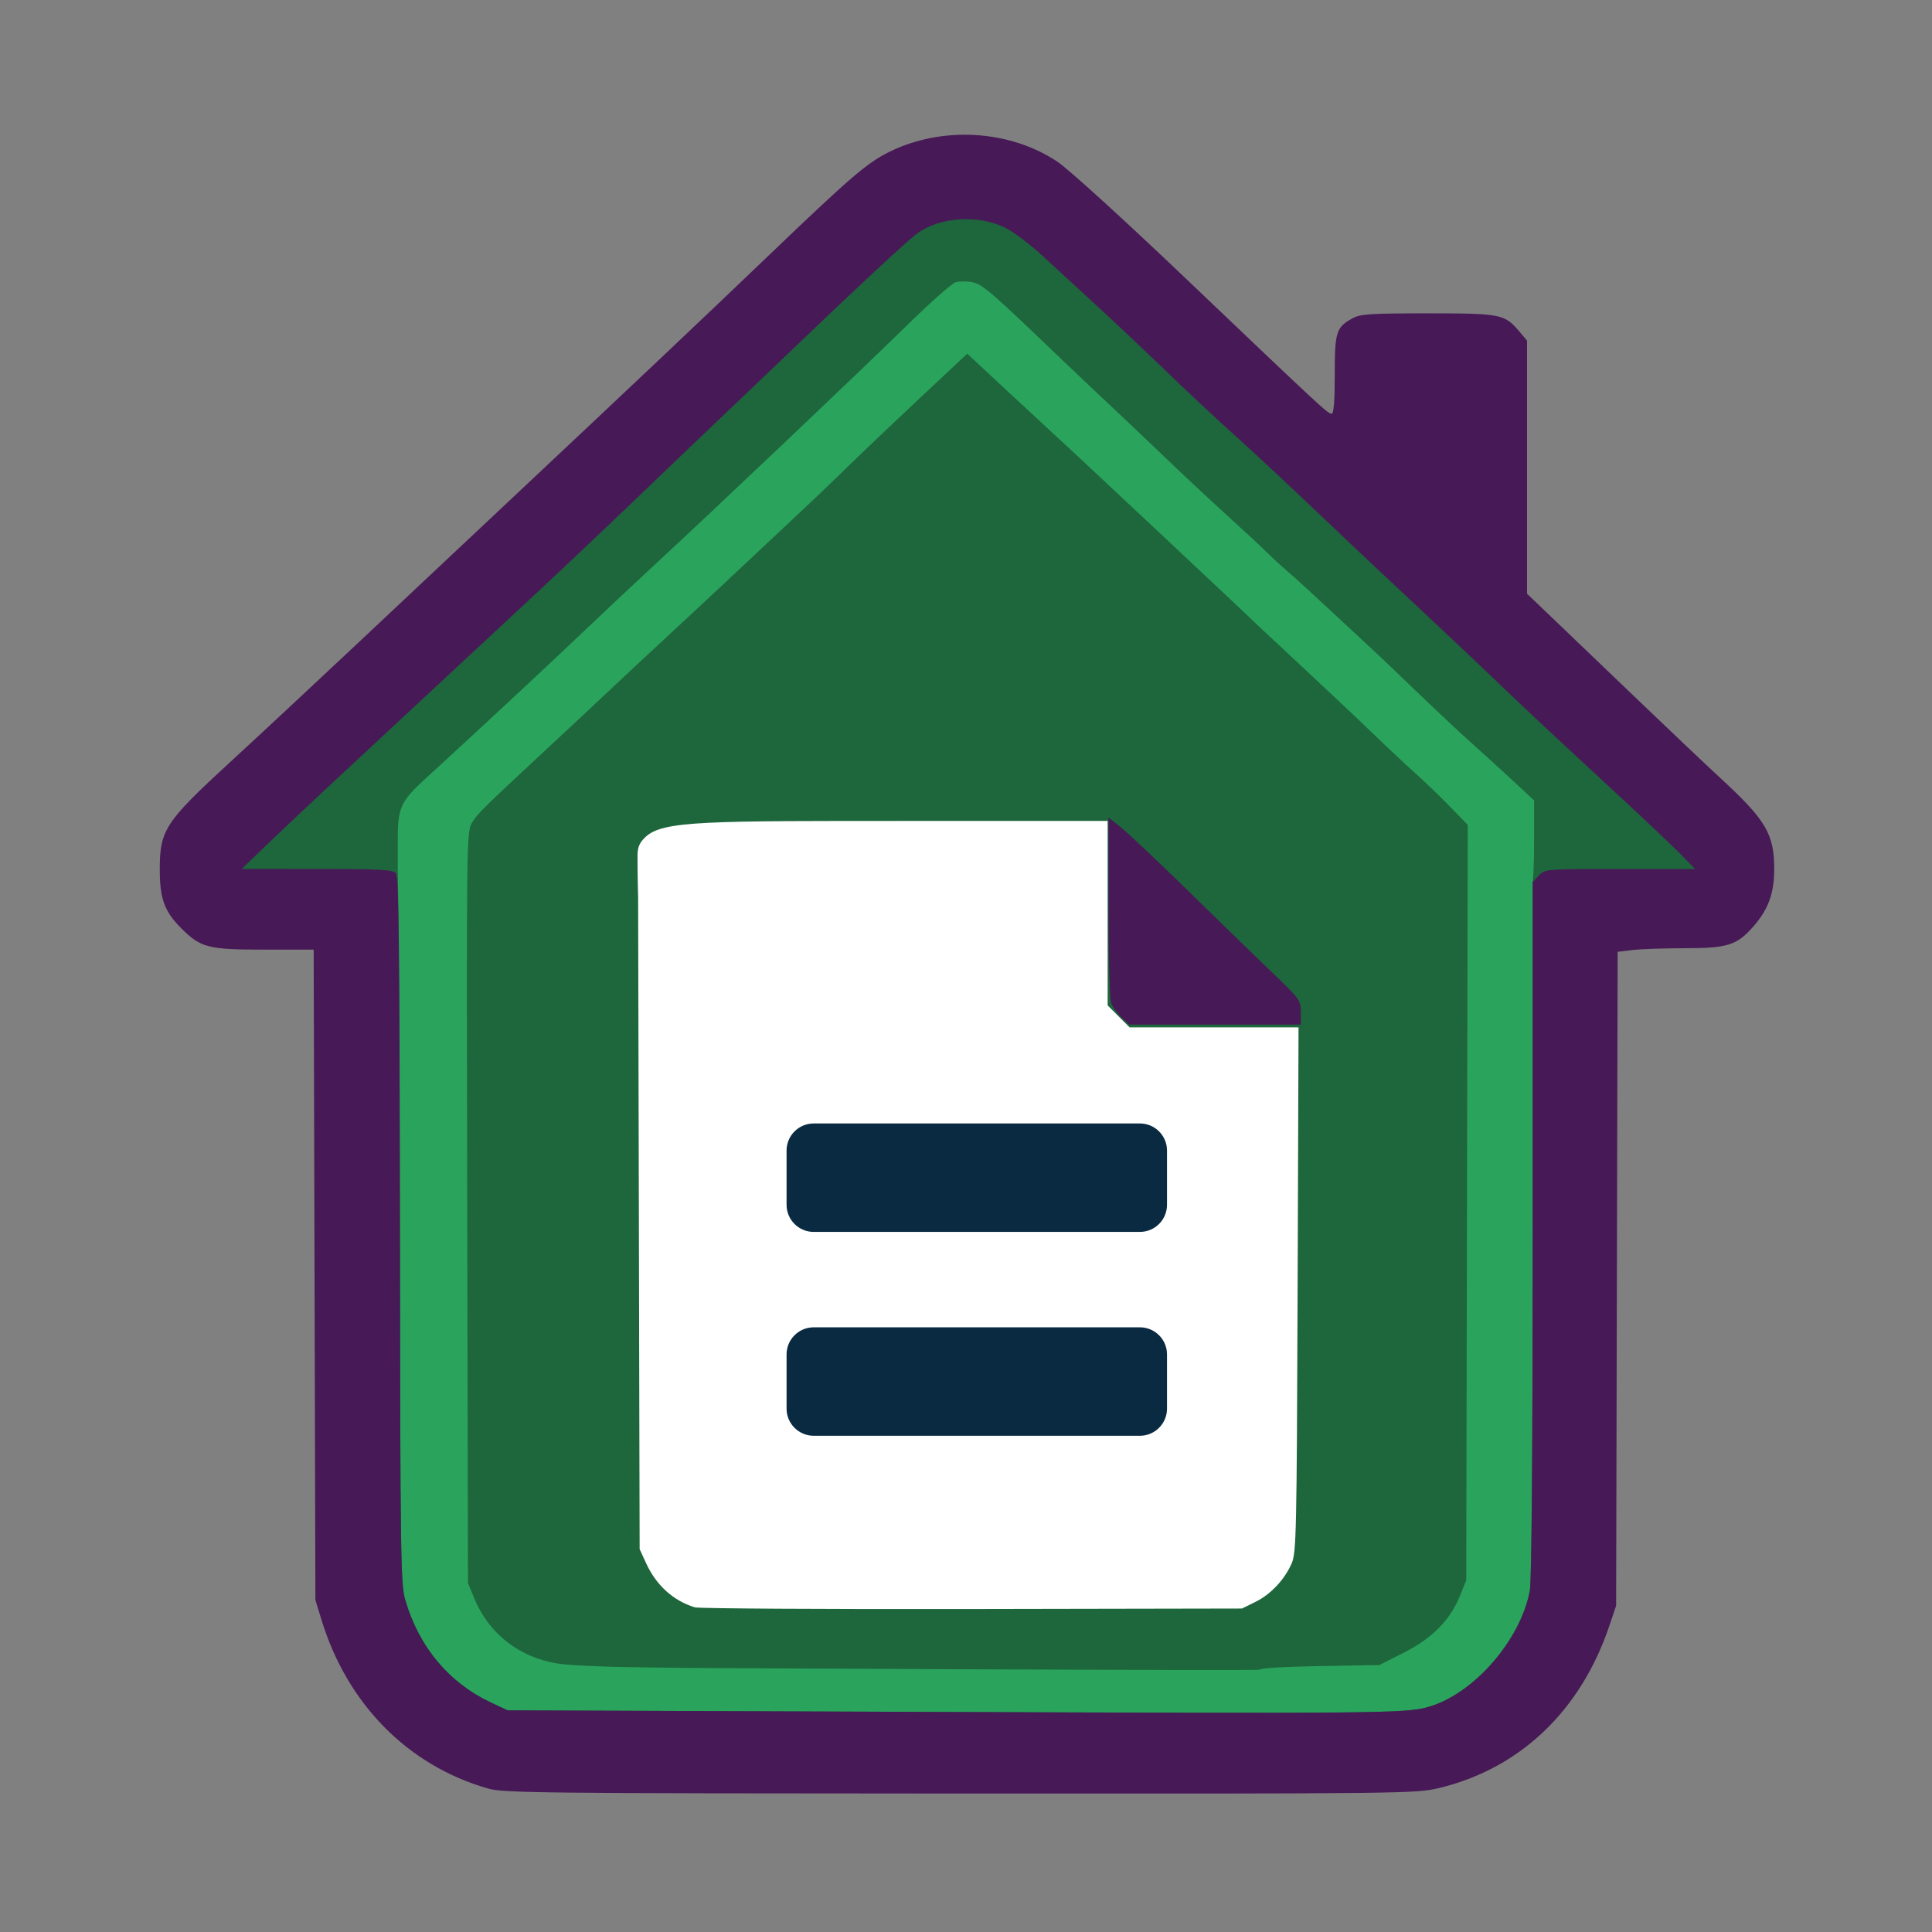 <?xml version="1.0" encoding="UTF-8" standalone="no"?><!DOCTYPE svg PUBLIC "-//W3C//DTD SVG 1.1//EN" "http://www.w3.org/Graphics/SVG/1.1/DTD/svg11.dtd"><svg width="100%" height="100%" viewBox="0 0 401 401" version="1.1" xmlns="http://www.w3.org/2000/svg" xmlns:xlink="http://www.w3.org/1999/xlink" xml:space="preserve" xmlns:serif="http://www.serif.com/" style="fill-rule:evenodd;clip-rule:evenodd;stroke-linejoin:round;stroke-miterlimit:2;"><rect x="0" y="0" width="401" height="401" fill="#808080" stroke="none"/><rect id="Artboard1" x="0" y="0" width="400.696" height="400.696" style="fill:none;"/><g id="Layer-1" serif:id="Layer 1"><g id="g1"><path id="path3" d="M101.675,369.704c-16.065,-4.631 -28.214,-16.954 -33.415,-33.842l-1.232,-4l-0.178,-67.266l-0.179,-67.5c-0.002,-0.863 -0.702,-1.561 -1.565,-1.561l-10.4,-0c-10.763,-0 -12.216,-0.207 -15.998,-3.989c-3.128,-3.128 -3.968,-5.545 -3.978,-10.922c-0.015,-7.983 1.145,-9.381 14.214,-21.399c6.149,-5.655 17.902,-16.605 26.116,-24.334c8.21,-7.724 23.105,-21.722 33.099,-31.107c24.552,-23.055 38.862,-36.591 52.861,-50c16.443,-15.751 19.694,-18.597 24.28,-20.866c10.423,-5.157 23.825,-4.382 33.287,1.941c2.301,1.537 13.493,11.733 26.063,23.713c20.132,19.187 26.749,25.476 29.175,27.523c1.64,1.384 2.18,1.342 2.551,1.342c0.512,-0 1.321,-0.205 1.721,-1.355c0.304,-0.873 0.503,-3.528 0.503,-8.297c-0,-2.618 0.024,-4.533 0.15,-5.98c0.119,-1.363 0.291,-2.228 0.726,-2.865c0.428,-0.627 1.089,-1.002 2.014,-1.508c0.679,-0.372 1.448,-0.537 3.288,-0.657c2.191,-0.143 5.669,-0.172 11.626,-0.17c6.006,0.002 9.718,0.02 12.206,0.28c3.193,0.334 4.029,1.127 5.603,2.997l1.17,1.39l-0,51.967c-0,0.427 0.174,0.836 0.484,1.131l4.255,4.066c2.34,2.235 10.197,9.763 17.46,16.728c7.272,6.974 15.636,14.905 18.587,17.625c8.769,8.085 10.514,10.759 10.514,17.583c0,4.598 -1.101,7.66 -3.961,10.917c-3.111,3.543 -4.915,3.952 -13.029,3.957c-4.364,0.003 -9.339,0.179 -11.056,0.385l-3.07,0.369c-0.785,0.094 -1.376,0.76 -1.378,1.55l-0.317,135.466l-1.301,3.867c-5.769,17.146 -17.961,28.808 -34.291,32.723c-4.758,1.141 -6.906,1.126 -99.016,1.089c-87.366,-0.035 -94.333,-0.053 -97.589,-0.991Z" style="fill:#fff;"/><path id="path31" serif:id="path3" d="M101.675,369.704c-16.065,-4.631 -28.214,-16.954 -33.415,-33.842l-1.232,-4l-0.178,-67.266l-0.179,-67.5c-0.002,-0.863 -0.702,-1.561 -1.565,-1.561l-10.4,-0c-10.763,-0 -12.216,-0.207 -15.998,-3.989c-3.128,-3.128 -3.968,-5.545 -3.978,-10.922c-0.015,-7.983 1.145,-9.381 14.214,-21.399c6.149,-5.655 17.902,-16.605 26.116,-24.334c8.21,-7.724 23.105,-21.722 33.099,-31.107c24.552,-23.055 38.862,-36.591 52.861,-50c16.443,-15.751 19.694,-18.597 24.28,-20.866c10.423,-5.157 23.825,-4.382 33.287,1.941c2.301,1.537 13.493,11.733 26.063,23.713c20.132,19.187 26.749,25.476 29.175,27.523c1.64,1.384 2.18,1.342 2.551,1.342c0.512,-0 1.321,-0.205 1.721,-1.355c0.304,-0.873 0.503,-3.528 0.503,-8.297c-0,-2.618 0.024,-4.533 0.15,-5.98c0.119,-1.363 0.291,-2.228 0.726,-2.865c0.428,-0.627 1.089,-1.002 2.014,-1.508c0.679,-0.372 1.448,-0.537 3.288,-0.657c2.191,-0.143 5.669,-0.172 11.626,-0.17c6.006,0.002 9.718,0.02 12.206,0.28c3.193,0.334 4.029,1.127 5.603,2.997l1.17,1.39l-0,51.967c-0,0.427 0.174,0.836 0.484,1.131l4.255,4.066c2.34,2.235 10.197,9.763 17.46,16.728c7.272,6.974 15.636,14.905 18.587,17.625c8.769,8.085 10.514,10.759 10.514,17.583c0,4.598 -1.101,7.66 -3.961,10.917c-3.111,3.543 -4.915,3.952 -13.029,3.957c-4.364,0.003 -9.339,0.179 -11.056,0.385l-3.07,0.369c-0.785,0.094 -1.376,0.76 -1.378,1.55l-0.317,135.466l-1.301,3.867c-5.769,17.146 -17.961,28.808 -34.291,32.723c-4.758,1.141 -6.906,1.126 -99.016,1.089c-87.366,-0.035 -94.333,-0.053 -97.589,-0.991Zm158.87,-37.204c3.198,-1.575 6.06,-4.609 7.547,-8.001c0.969,-2.21 1.056,-6.198 1.236,-56.818l0.193,-54.44l-17.531,0l-17.531,0l-2.278,-2.278l-2.279,-2.279l-0,-38.291l-39.932,0c-43.563,0 -52.42,-0.093 -56.035,3.37c-1.222,1.17 -1.614,2.103 -1.614,3.842c0,4.867 0.127,8.636 0.127,8.636l0.313,135.294l1.35,2.935c2.109,4.581 5.617,7.76 10.091,9.143c0.81,0.25 26.696,0.408 57.526,0.351l56.054,-0.103l2.763,-1.361Z" style="fill:#1e663c;"/><path id="path2" d="M83.006,255.375c-0.061,-58.321 -0.45,-74.445 -0.45,-74.445l0.003,-6.589c0.002,-8.122 0.818,-8.184 9.316,-16c11.108,-10.217 23.839,-22.091 30.203,-28.172c3.39,-3.238 9.726,-9.181 14.08,-13.207c12.219,-11.296 42.153,-39.703 51.953,-49.302c4.842,-4.744 9.421,-8.819 10.176,-9.056c0.754,-0.237 2.313,-0.254 3.463,-0.038c2.134,0.4 3.677,1.725 18.062,15.512c3.231,3.097 7.986,7.6 10.565,10.007c2.58,2.408 7.596,7.169 11.147,10.581c3.551,3.412 9.355,8.838 12.899,12.058c3.543,3.22 7.373,6.779 8.511,7.909c1.138,1.129 3.125,2.952 4.416,4.049c1.291,1.097 5.485,4.927 9.319,8.511c3.834,3.584 7.664,7.144 8.511,7.912c0.847,0.768 4.725,4.465 8.617,8.217c3.893,3.752 9.044,8.579 11.446,10.727c2.402,2.147 6.349,5.743 8.77,7.99l4.402,4.086l0,7.96c0,7.11 -0.293,9.004 -0.293,9.004l-0,71.931c-0,45.141 -0.218,73.108 -0.584,75.092c-1.909,10.348 -11.739,21.581 -21.182,24.206c-4.679,1.3 -9.849,1.35 -104.43,0.997l-86.576,-0.324l-3.395,-1.59c-8.772,-4.111 -14.971,-11.513 -17.84,-21.301c-0.958,-3.271 -1.037,-8.739 -1.109,-76.725Zm178.514,91.171c-0.182,-0.295 5.121,-0.616 12.227,-0.739l12.548,-0.218l5.089,-2.58c5.911,-2.998 9.574,-6.709 11.635,-11.789l1.309,-3.229l0.31,-156.778l-3.676,-3.785c-2.023,-2.081 -5.262,-5.2 -7.199,-6.93c-1.937,-1.729 -5.899,-5.442 -8.804,-8.25c-2.906,-2.809 -9.377,-8.914 -14.381,-13.567c-5.004,-4.654 -9.234,-8.601 -9.4,-8.771c-0.646,-0.662 -11.275,-10.673 -19.648,-18.506c-4.832,-4.519 -11.176,-10.462 -14.098,-13.206c-2.922,-2.744 -6.898,-6.442 -8.836,-8.218c-1.937,-1.775 -6.742,-6.228 -10.678,-9.896l-7.156,-6.668l-8.967,8.387c-4.932,4.613 -11.842,11.179 -15.356,14.592c-3.515,3.413 -6.823,6.601 -7.353,7.085c-0.53,0.485 -5.315,4.978 -10.633,9.986c-5.317,5.009 -13.498,12.651 -18.179,16.983c-4.681,4.332 -10.77,10.008 -13.531,12.612c-2.761,2.604 -8.572,8.036 -12.913,12.072c-13.742,12.774 -14.654,13.673 -15.845,15.6c-1.151,1.862 -1.165,2.935 -1.009,79.866l0.158,77.979l1.285,3.126c3.022,7.347 9.276,12.261 17.263,13.564c2.065,0.337 8.93,0.681 15.255,0.766l11.501,0.153c-0,-0 119.26,0.646 119.082,0.359Z" style="fill:#2aa35c;"/><path id="path1" d="M101.241,371.208c-16.568,-4.775 -29.113,-17.469 -34.477,-34.885l-1.301,-4.223l-0.178,-67.5l-0.179,-67.5l-10.4,-0c-11.537,-0 -13.051,-0.394 -17.104,-4.447c-3.45,-3.45 -4.426,-6.097 -4.438,-12.026c-0.015,-8.37 1.019,-9.955 14.72,-22.554c6.147,-5.653 17.893,-16.597 26.103,-24.322c8.211,-7.724 23.106,-21.723 33.101,-31.108c24.546,-23.05 38.854,-36.583 52.849,-49.989c16.686,-15.984 20.016,-18.837 24.668,-21.139c10.914,-5.399 24.945,-4.577 34.852,2.042c2.318,1.55 13.607,11.811 26.273,23.882c28.693,27.346 29.864,28.433 30.646,28.433c0.455,-0 0.659,-2.499 0.659,-8.087c-0,-8.925 0.296,-9.863 3.704,-11.726c1.631,-0.892 3.647,-1.024 15.665,-1.02c15.216,0.005 15.9,0.144 19.006,3.835l1.538,1.827l-0,52.538l4.255,4.065c2.341,2.236 10.199,9.764 17.462,16.73c7.264,6.966 15.618,14.888 18.565,17.604c9.303,8.578 11.019,11.494 11.019,18.734c-0,5.035 -1.219,8.383 -4.351,11.95c-3.403,3.876 -5.327,4.484 -14.204,4.49c-4.29,0.002 -9.182,0.171 -10.87,0.373l-3.07,0.369l-0.159,67.86l-0.158,67.86l-1.383,4.109c-5.953,17.693 -18.557,29.705 -35.409,33.745c-4.776,1.145 -6.931,1.169 -99.382,1.133c-87.754,-0.036 -94.751,-0.111 -98.022,-1.053l0,-0Zm195.115,-16.89c9.443,-2.625 19.273,-13.858 21.182,-24.206c0.366,-1.984 0.584,-29.951 0.584,-75.092l-0,-71.931l1.276,-1.359c1.272,-1.354 1.33,-1.358 16.853,-1.358l15.577,-0l-2.913,-2.991c-1.602,-1.644 -7.799,-7.507 -13.772,-13.028c-13.418,-12.405 -18.683,-17.336 -25.826,-24.191c-3.067,-2.943 -9.934,-9.421 -15.261,-14.395c-5.326,-4.974 -11.929,-11.178 -14.673,-13.787c-13.078,-12.433 -17.814,-16.861 -23.778,-22.236c-3.548,-3.197 -9.754,-9.008 -13.791,-12.913c-4.038,-3.905 -10.361,-9.874 -14.051,-13.264c-3.691,-3.389 -8.788,-8.08 -11.327,-10.424c-2.538,-2.344 -5.983,-4.954 -7.655,-5.801c-5.631,-2.854 -13.726,-2.354 -18.457,1.14c-2.004,1.48 -12.737,11.442 -24.504,22.744c-3.881,3.728 -10.095,9.66 -13.807,13.183c-3.713,3.523 -12.429,11.857 -19.37,18.52c-6.94,6.664 -16.86,16.051 -22.042,20.861c-8.526,7.912 -19.827,18.424 -42.505,39.536c-4.349,4.049 -10.16,9.536 -12.913,12.195l-5.007,4.834l15.629,0.008c13.324,0.007 15.74,0.142 16.377,0.909c0.595,0.718 0.763,15.782 0.824,74.103c0.072,67.986 0.151,73.454 1.109,76.725c2.869,9.788 9.068,17.19 17.84,21.301l3.395,1.59l86.576,0.324c94.581,0.353 99.751,0.303 104.43,-0.997Zm-63.557,-143.109c-0.857,-0.794 -1.82,-2.132 -2.14,-2.973c-0.339,-0.89 -0.581,-9.242 -0.581,-20.028l0,-18.5l2.495,1.949c1.372,1.072 7.777,7.119 14.233,13.438c6.457,6.318 14.315,13.957 17.462,16.973c5.52,5.291 5.723,5.576 5.723,8.036l0,2.55l-35.633,0l-1.559,-1.445Z" style="fill:#471957;fill-rule:nonzero;"/><g><path d="M242.221,238.81l0,11.254c0,3.106 -2.521,5.627 -5.627,5.627l-67.709,0c-3.105,0 -5.627,-2.521 -5.627,-5.627l0,-11.254c0,-3.105 2.522,-5.627 5.627,-5.627l67.709,0c3.106,0 5.627,2.522 5.627,5.627Z" style="fill:#0a2a42;"/><path d="M242.221,281.121l0,11.254c0,3.105 -2.521,5.627 -5.627,5.627l-67.709,-0c-3.105,-0 -5.627,-2.522 -5.627,-5.627l0,-11.254c0,-3.106 2.522,-5.627 5.627,-5.627l67.709,-0c3.106,-0 5.627,2.521 5.627,5.627Z" style="fill:#0a2a42;"/></g></g></g></svg>